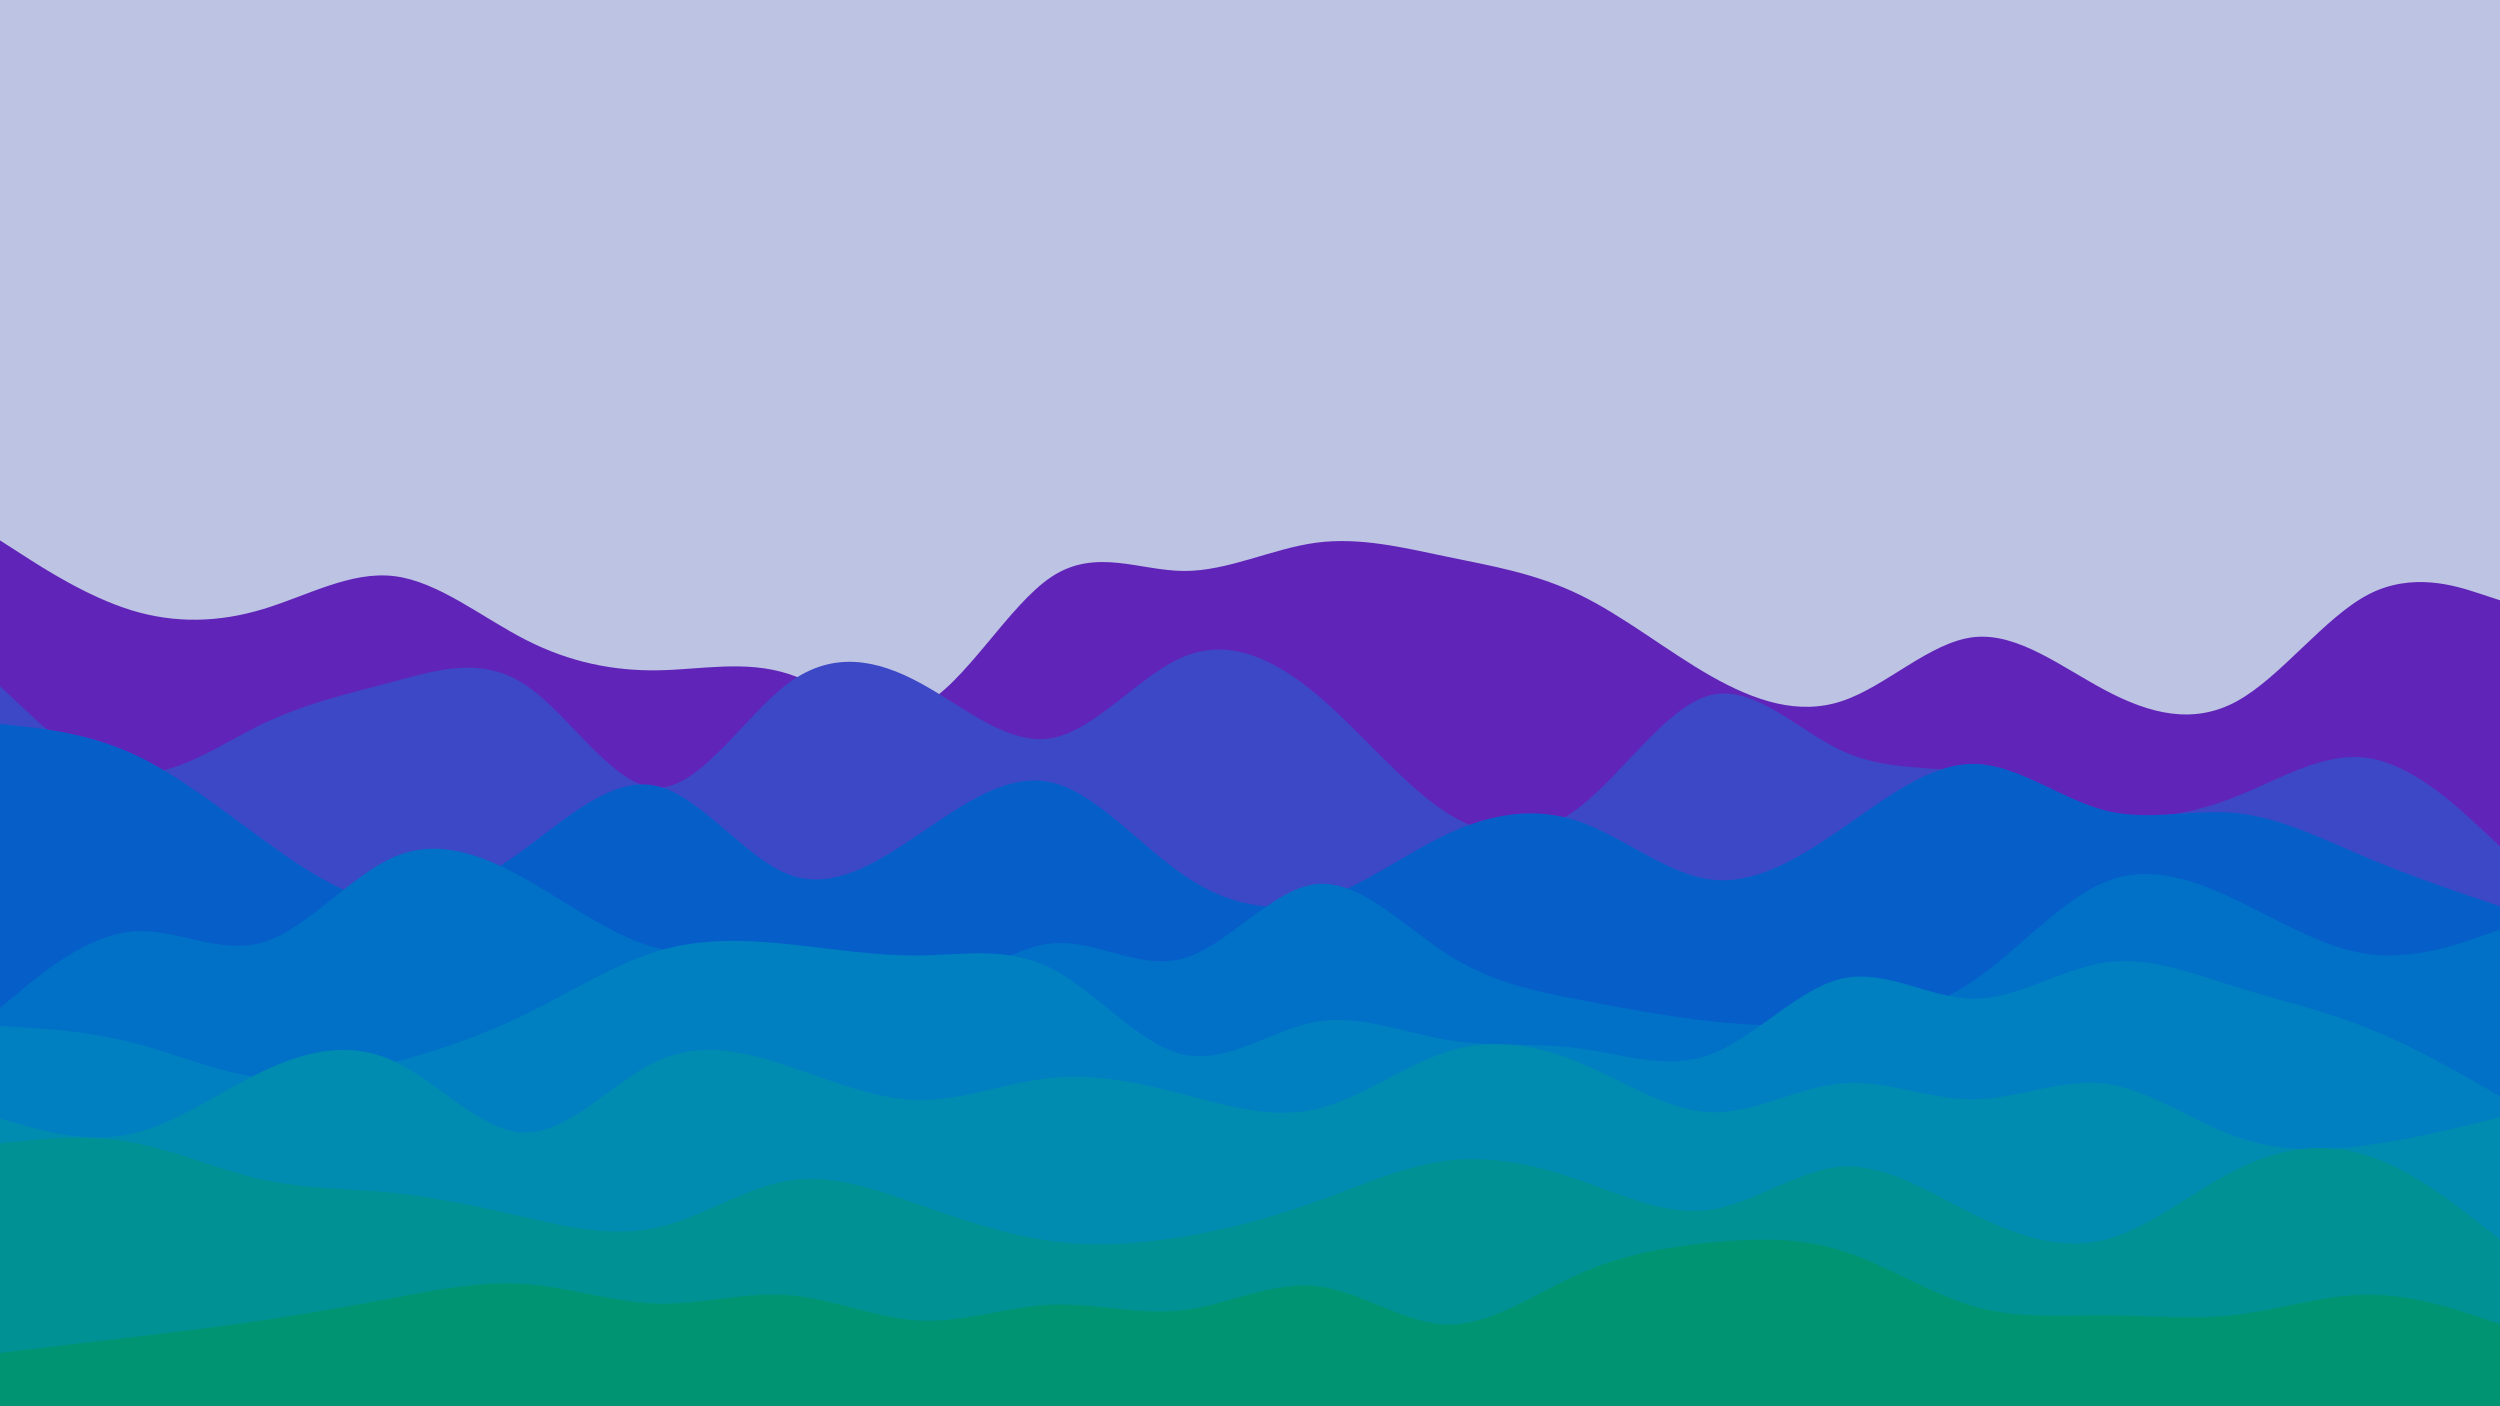 <svg id="visual" viewBox="0 0 1920 1080" width="1920" height="1080" xmlns="http://www.w3.org/2000/svg" xmlns:xlink="http://www.w3.org/1999/xlink" version="1.1"><rect x="0" y="0" width="1920" height="1080" fill="#bdc3e3"></rect><path d="M0 415L16.8 425.8C33.7 436.7 67.3 458.3 101 468.7C134.7 479 168.3 478 202 467.8C235.7 457.7 269.3 438.3 303 442.5C336.7 446.7 370.3 474.3 404 491.5C437.7 508.7 471.3 515.3 505 514.8C538.7 514.3 572.3 506.7 606 517.7C639.7 528.7 673.3 558.3 707 542.3C740.7 526.3 774.3 464.7 808 442.7C841.7 420.7 875.3 438.3 909.2 438.5C943 438.7 977 421.3 1010.8 416.8C1044.7 412.3 1078.3 420.7 1112 427.7C1145.7 434.7 1179.3 440.3 1213 456.7C1246.7 473 1280.3 500 1314 519.2C1347.7 538.3 1381.3 549.7 1415 538.3C1448.7 527 1482.3 493 1516 489.3C1549.7 485.7 1583.3 512.3 1617 530.2C1650.7 548 1684.3 557 1718 538.5C1751.7 520 1785.3 474 1819 456.5C1852.7 439 1886.3 450 1903.2 455.5L1920 461L1920 1081L1903.2 1081C1886.3 1081 1852.7 1081 1819 1081C1785.3 1081 1751.7 1081 1718 1081C1684.3 1081 1650.7 1081 1617 1081C1583.3 1081 1549.7 1081 1516 1081C1482.3 1081 1448.7 1081 1415 1081C1381.3 1081 1347.7 1081 1314 1081C1280.3 1081 1246.7 1081 1213 1081C1179.3 1081 1145.7 1081 1112 1081C1078.3 1081 1044.7 1081 1010.8 1081C977 1081 943 1081 909.2 1081C875.3 1081 841.7 1081 808 1081C774.3 1081 740.7 1081 707 1081C673.3 1081 639.7 1081 606 1081C572.3 1081 538.7 1081 505 1081C471.3 1081 437.7 1081 404 1081C370.3 1081 336.7 1081 303 1081C269.3 1081 235.7 1081 202 1081C168.3 1081 134.7 1081 101 1081C67.3 1081 33.7 1081 16.8 1081L0 1081Z" fill="#6025b8"></path><path d="M0 527L16.8 542.8C33.7 558.7 67.3 590.3 101 593.7C134.7 597 168.3 572 202 555.8C235.7 539.7 269.3 532.3 303 523.3C336.7 514.3 370.3 503.7 404 526.3C437.7 549 471.3 605 505 605C538.7 605 572.3 549 606 524.3C639.7 499.7 673.3 506.3 707 524.7C740.7 543 774.3 573 808 566.8C841.7 560.7 875.3 518.3 909.2 504.3C943 490.3 977 504.7 1010.8 533C1044.7 561.3 1078.3 603.7 1112 624.8C1145.7 646 1179.3 646 1213 620C1246.7 594 1280.3 542 1314 533.8C1347.7 525.7 1381.3 561.3 1415 576.8C1448.7 592.3 1482.3 587.7 1516 594.3C1549.7 601 1583.3 619 1617 625C1650.7 631 1684.3 625 1718 611.5C1751.7 598 1785.3 577 1819 582.2C1852.7 587.3 1886.3 618.7 1903.2 634.3L1920 650L1920 1081L1903.2 1081C1886.3 1081 1852.7 1081 1819 1081C1785.3 1081 1751.7 1081 1718 1081C1684.3 1081 1650.7 1081 1617 1081C1583.3 1081 1549.7 1081 1516 1081C1482.3 1081 1448.7 1081 1415 1081C1381.3 1081 1347.7 1081 1314 1081C1280.3 1081 1246.7 1081 1213 1081C1179.3 1081 1145.7 1081 1112 1081C1078.3 1081 1044.7 1081 1010.8 1081C977 1081 943 1081 909.2 1081C875.3 1081 841.7 1081 808 1081C774.3 1081 740.7 1081 707 1081C673.3 1081 639.7 1081 606 1081C572.3 1081 538.7 1081 505 1081C471.3 1081 437.7 1081 404 1081C370.3 1081 336.7 1081 303 1081C269.3 1081 235.7 1081 202 1081C168.3 1081 134.7 1081 101 1081C67.3 1081 33.7 1081 16.8 1081L0 1081Z" fill="#3c48c5"></path><path d="M0 556L16.8 557.8C33.7 559.7 67.3 563.3 101 578.5C134.7 593.7 168.3 620.3 202 644.8C235.7 669.3 269.3 691.7 303 693.3C336.7 695 370.3 676 404 651.2C437.7 626.3 471.3 595.7 505 603.8C538.7 612 572.3 659 606 671.7C639.7 684.3 673.3 662.7 707 639.8C740.7 617 774.3 593 808 601C841.7 609 875.3 649 909.2 672.2C943 695.3 977 701.7 1010.8 691.8C1044.7 682 1078.3 656 1112 640.3C1145.7 624.7 1179.3 619.3 1213 631C1246.7 642.7 1280.3 671.3 1314 675.5C1347.7 679.7 1381.3 659.3 1415 636C1448.7 612.7 1482.3 586.3 1516 586.7C1549.7 587 1583.3 614 1617 622.5C1650.7 631 1684.3 621 1718 624.5C1751.7 628 1785.3 645 1819 659.2C1852.7 673.3 1886.3 684.7 1903.2 690.3L1920 696L1920 1081L1903.2 1081C1886.3 1081 1852.7 1081 1819 1081C1785.3 1081 1751.7 1081 1718 1081C1684.3 1081 1650.7 1081 1617 1081C1583.3 1081 1549.7 1081 1516 1081C1482.3 1081 1448.7 1081 1415 1081C1381.3 1081 1347.7 1081 1314 1081C1280.3 1081 1246.7 1081 1213 1081C1179.3 1081 1145.7 1081 1112 1081C1078.3 1081 1044.7 1081 1010.8 1081C977 1081 943 1081 909.2 1081C875.3 1081 841.7 1081 808 1081C774.3 1081 740.7 1081 707 1081C673.3 1081 639.7 1081 606 1081C572.3 1081 538.7 1081 505 1081C471.3 1081 437.7 1081 404 1081C370.3 1081 336.7 1081 303 1081C269.3 1081 235.7 1081 202 1081C168.3 1081 134.7 1081 101 1081C67.3 1081 33.7 1081 16.8 1081L0 1081Z" fill="#065fc9"></path><path d="M0 774L16.8 760.2C33.7 746.3 67.3 718.7 101 715.5C134.7 712.3 168.3 733.7 202 723.7C235.7 713.7 269.3 672.3 303 658C336.7 643.7 370.3 656.3 404 675.3C437.7 694.3 471.3 719.7 505 728.2C538.7 736.7 572.3 728.3 606 735.7C639.7 743 673.3 766 707 762.2C740.7 758.3 774.3 727.7 808 724.5C841.7 721.3 875.3 745.7 909.2 736C943 726.3 977 682.7 1010.8 679C1044.7 675.3 1078.3 711.7 1112 733.2C1145.7 754.7 1179.3 761.3 1213 767.8C1246.7 774.3 1280.3 780.7 1314 784.3C1347.7 788 1381.3 789 1415 786C1448.7 783 1482.3 776 1516 753C1549.7 730 1583.3 691 1617 677.3C1650.7 663.7 1684.3 675.3 1718 691.5C1751.7 707.7 1785.3 728.3 1819 732.8C1852.7 737.3 1886.3 725.7 1903.2 719.8L1920 714L1920 1081L1903.2 1081C1886.3 1081 1852.7 1081 1819 1081C1785.3 1081 1751.7 1081 1718 1081C1684.3 1081 1650.7 1081 1617 1081C1583.3 1081 1549.7 1081 1516 1081C1482.3 1081 1448.7 1081 1415 1081C1381.3 1081 1347.7 1081 1314 1081C1280.3 1081 1246.7 1081 1213 1081C1179.3 1081 1145.7 1081 1112 1081C1078.3 1081 1044.7 1081 1010.8 1081C977 1081 943 1081 909.2 1081C875.3 1081 841.7 1081 808 1081C774.3 1081 740.7 1081 707 1081C673.3 1081 639.7 1081 606 1081C572.3 1081 538.7 1081 505 1081C471.3 1081 437.7 1081 404 1081C370.3 1081 336.7 1081 303 1081C269.3 1081 235.7 1081 202 1081C168.3 1081 134.7 1081 101 1081C67.3 1081 33.7 1081 16.8 1081L0 1081Z" fill="#0071c6"></path><path d="M0 788L16.8 789C33.7 790 67.3 792 101 800.5C134.7 809 168.3 824 202 828C235.7 832 269.3 825 303 815.8C336.7 806.7 370.3 795.3 404 778.8C437.7 762.3 471.3 740.7 505 730.5C538.7 720.3 572.3 721.7 606 725.2C639.7 728.7 673.3 734.3 707 733.8C740.7 733.3 774.3 726.7 808 744C841.7 761.3 875.3 802.7 909.2 810C943 817.3 977 790.7 1010.8 784.7C1044.7 778.7 1078.3 793.3 1112 798.8C1145.7 804.3 1179.3 800.7 1213 805.2C1246.7 809.7 1280.3 822.3 1314 809.7C1347.7 797 1381.3 759 1415 751.5C1448.7 744 1482.3 767 1516 767C1549.7 767 1583.3 744 1617 739.2C1650.7 734.3 1684.3 747.7 1718 758.2C1751.7 768.7 1785.3 776.3 1819 789.8C1852.7 803.3 1886.3 822.7 1903.2 832.3L1920 842L1920 1081L1903.2 1081C1886.3 1081 1852.7 1081 1819 1081C1785.3 1081 1751.7 1081 1718 1081C1684.3 1081 1650.7 1081 1617 1081C1583.3 1081 1549.7 1081 1516 1081C1482.3 1081 1448.7 1081 1415 1081C1381.3 1081 1347.7 1081 1314 1081C1280.3 1081 1246.7 1081 1213 1081C1179.3 1081 1145.7 1081 1112 1081C1078.3 1081 1044.7 1081 1010.8 1081C977 1081 943 1081 909.2 1081C875.3 1081 841.7 1081 808 1081C774.3 1081 740.7 1081 707 1081C673.3 1081 639.7 1081 606 1081C572.3 1081 538.7 1081 505 1081C471.3 1081 437.7 1081 404 1081C370.3 1081 336.7 1081 303 1081C269.3 1081 235.7 1081 202 1081C168.3 1081 134.7 1081 101 1081C67.3 1081 33.7 1081 16.8 1081L0 1081Z" fill="#0080c1"></path><path d="M0 859L16.8 863.8C33.7 868.7 67.3 878.3 101 870.8C134.7 863.3 168.3 838.7 202 822.7C235.7 806.7 269.3 799.3 303 815.2C336.7 831 370.3 870 404 869.8C437.7 869.7 471.3 830.3 505 814.8C538.7 799.3 572.3 807.7 606 819C639.7 830.3 673.3 844.7 707 844.8C740.7 845 774.3 831 808 827.7C841.7 824.3 875.3 831.7 909.2 840.5C943 849.3 977 859.7 1010.8 851.8C1044.7 844 1078.3 818 1112 807.5C1145.7 797 1179.3 802 1213 816C1246.7 830 1280.3 853 1314 854.2C1347.7 855.3 1381.3 834.7 1415 832C1448.7 829.3 1482.3 844.7 1516 844.3C1549.7 844 1583.3 828 1617 832.3C1650.7 836.7 1684.3 861.3 1718 873.2C1751.7 885 1785.3 884 1819 879.3C1852.7 874.7 1886.3 866.3 1903.2 862.2L1920 858L1920 1081L1903.2 1081C1886.3 1081 1852.7 1081 1819 1081C1785.3 1081 1751.7 1081 1718 1081C1684.3 1081 1650.7 1081 1617 1081C1583.3 1081 1549.7 1081 1516 1081C1482.3 1081 1448.7 1081 1415 1081C1381.3 1081 1347.7 1081 1314 1081C1280.3 1081 1246.7 1081 1213 1081C1179.3 1081 1145.7 1081 1112 1081C1078.3 1081 1044.7 1081 1010.8 1081C977 1081 943 1081 909.2 1081C875.3 1081 841.7 1081 808 1081C774.3 1081 740.7 1081 707 1081C673.3 1081 639.7 1081 606 1081C572.3 1081 538.7 1081 505 1081C471.3 1081 437.7 1081 404 1081C370.3 1081 336.7 1081 303 1081C269.3 1081 235.7 1081 202 1081C168.3 1081 134.7 1081 101 1081C67.3 1081 33.7 1081 16.8 1081L0 1081Z" fill="#008bb1"></path><path d="M0 878L16.8 876.3C33.7 874.7 67.3 871.3 101 877.3C134.7 883.3 168.3 898.7 202 906C235.7 913.3 269.3 912.7 303 916.2C336.7 919.7 370.3 927.3 404 935C437.7 942.7 471.3 950.3 505 942.7C538.7 935 572.3 912 606 906.7C639.7 901.3 673.3 913.7 707 925.5C740.7 937.3 774.3 948.7 808 953.2C841.7 957.7 875.3 955.3 909.2 949.7C943 944 977 935 1010.8 922.8C1044.7 910.7 1078.3 895.3 1112 891.3C1145.7 887.3 1179.3 894.7 1213 906.3C1246.7 918 1280.3 934 1314 929C1347.7 924 1381.3 898 1415 896C1448.7 894 1482.3 916 1516 932.7C1549.7 949.3 1583.3 960.7 1617 952C1650.7 943.3 1684.3 914.7 1718 898C1751.7 881.3 1785.3 876.7 1819 887.7C1852.7 898.7 1886.3 925.3 1903.2 938.7L1920 952L1920 1081L1903.2 1081C1886.3 1081 1852.7 1081 1819 1081C1785.3 1081 1751.7 1081 1718 1081C1684.3 1081 1650.7 1081 1617 1081C1583.3 1081 1549.7 1081 1516 1081C1482.3 1081 1448.7 1081 1415 1081C1381.3 1081 1347.7 1081 1314 1081C1280.3 1081 1246.7 1081 1213 1081C1179.3 1081 1145.7 1081 1112 1081C1078.3 1081 1044.7 1081 1010.8 1081C977 1081 943 1081 909.2 1081C875.3 1081 841.7 1081 808 1081C774.3 1081 740.7 1081 707 1081C673.3 1081 639.7 1081 606 1081C572.3 1081 538.7 1081 505 1081C471.3 1081 437.7 1081 404 1081C370.3 1081 336.7 1081 303 1081C269.3 1081 235.7 1081 202 1081C168.3 1081 134.7 1081 101 1081C67.3 1081 33.7 1081 16.8 1081L0 1081Z" fill="#009194"></path><path d="M0 1039L16.8 1037C33.7 1035 67.3 1031 101 1027C134.7 1023 168.3 1019 202 1014C235.7 1009 269.3 1003 303 996.7C336.7 990.3 370.3 983.7 404 986.2C437.7 988.7 471.3 1000.3 505 1001.2C538.7 1002 572.3 992 606 994.7C639.7 997.3 673.3 1012.7 707 1014.2C740.7 1015.7 774.3 1003.3 808 1002C841.7 1000.7 875.3 1010.3 909.2 1006.2C943 1002 977 984 1010.8 987.7C1044.7 991.3 1078.3 1016.7 1112 1017.2C1145.7 1017.7 1179.3 993.3 1213 978.3C1246.7 963.3 1280.3 957.7 1314 954.3C1347.7 951 1381.3 950 1415 960.7C1448.7 971.3 1482.3 993.7 1516 1003.3C1549.7 1013 1583.3 1010 1617 1010.2C1650.7 1010.3 1684.3 1013.7 1718 1009.7C1751.7 1005.7 1785.3 994.3 1819 994.3C1852.7 994.3 1886.3 1005.7 1903.2 1011.3L1920 1017L1920 1081L1903.2 1081C1886.3 1081 1852.7 1081 1819 1081C1785.3 1081 1751.7 1081 1718 1081C1684.3 1081 1650.7 1081 1617 1081C1583.3 1081 1549.7 1081 1516 1081C1482.3 1081 1448.7 1081 1415 1081C1381.3 1081 1347.7 1081 1314 1081C1280.3 1081 1246.7 1081 1213 1081C1179.3 1081 1145.7 1081 1112 1081C1078.3 1081 1044.7 1081 1010.8 1081C977 1081 943 1081 909.2 1081C875.3 1081 841.7 1081 808 1081C774.3 1081 740.7 1081 707 1081C673.3 1081 639.7 1081 606 1081C572.3 1081 538.7 1081 505 1081C471.3 1081 437.7 1081 404 1081C370.3 1081 336.7 1081 303 1081C269.3 1081 235.7 1081 202 1081C168.3 1081 134.7 1081 101 1081C67.3 1081 33.7 1081 16.8 1081L0 1081Z" fill="#009473"></path></svg>